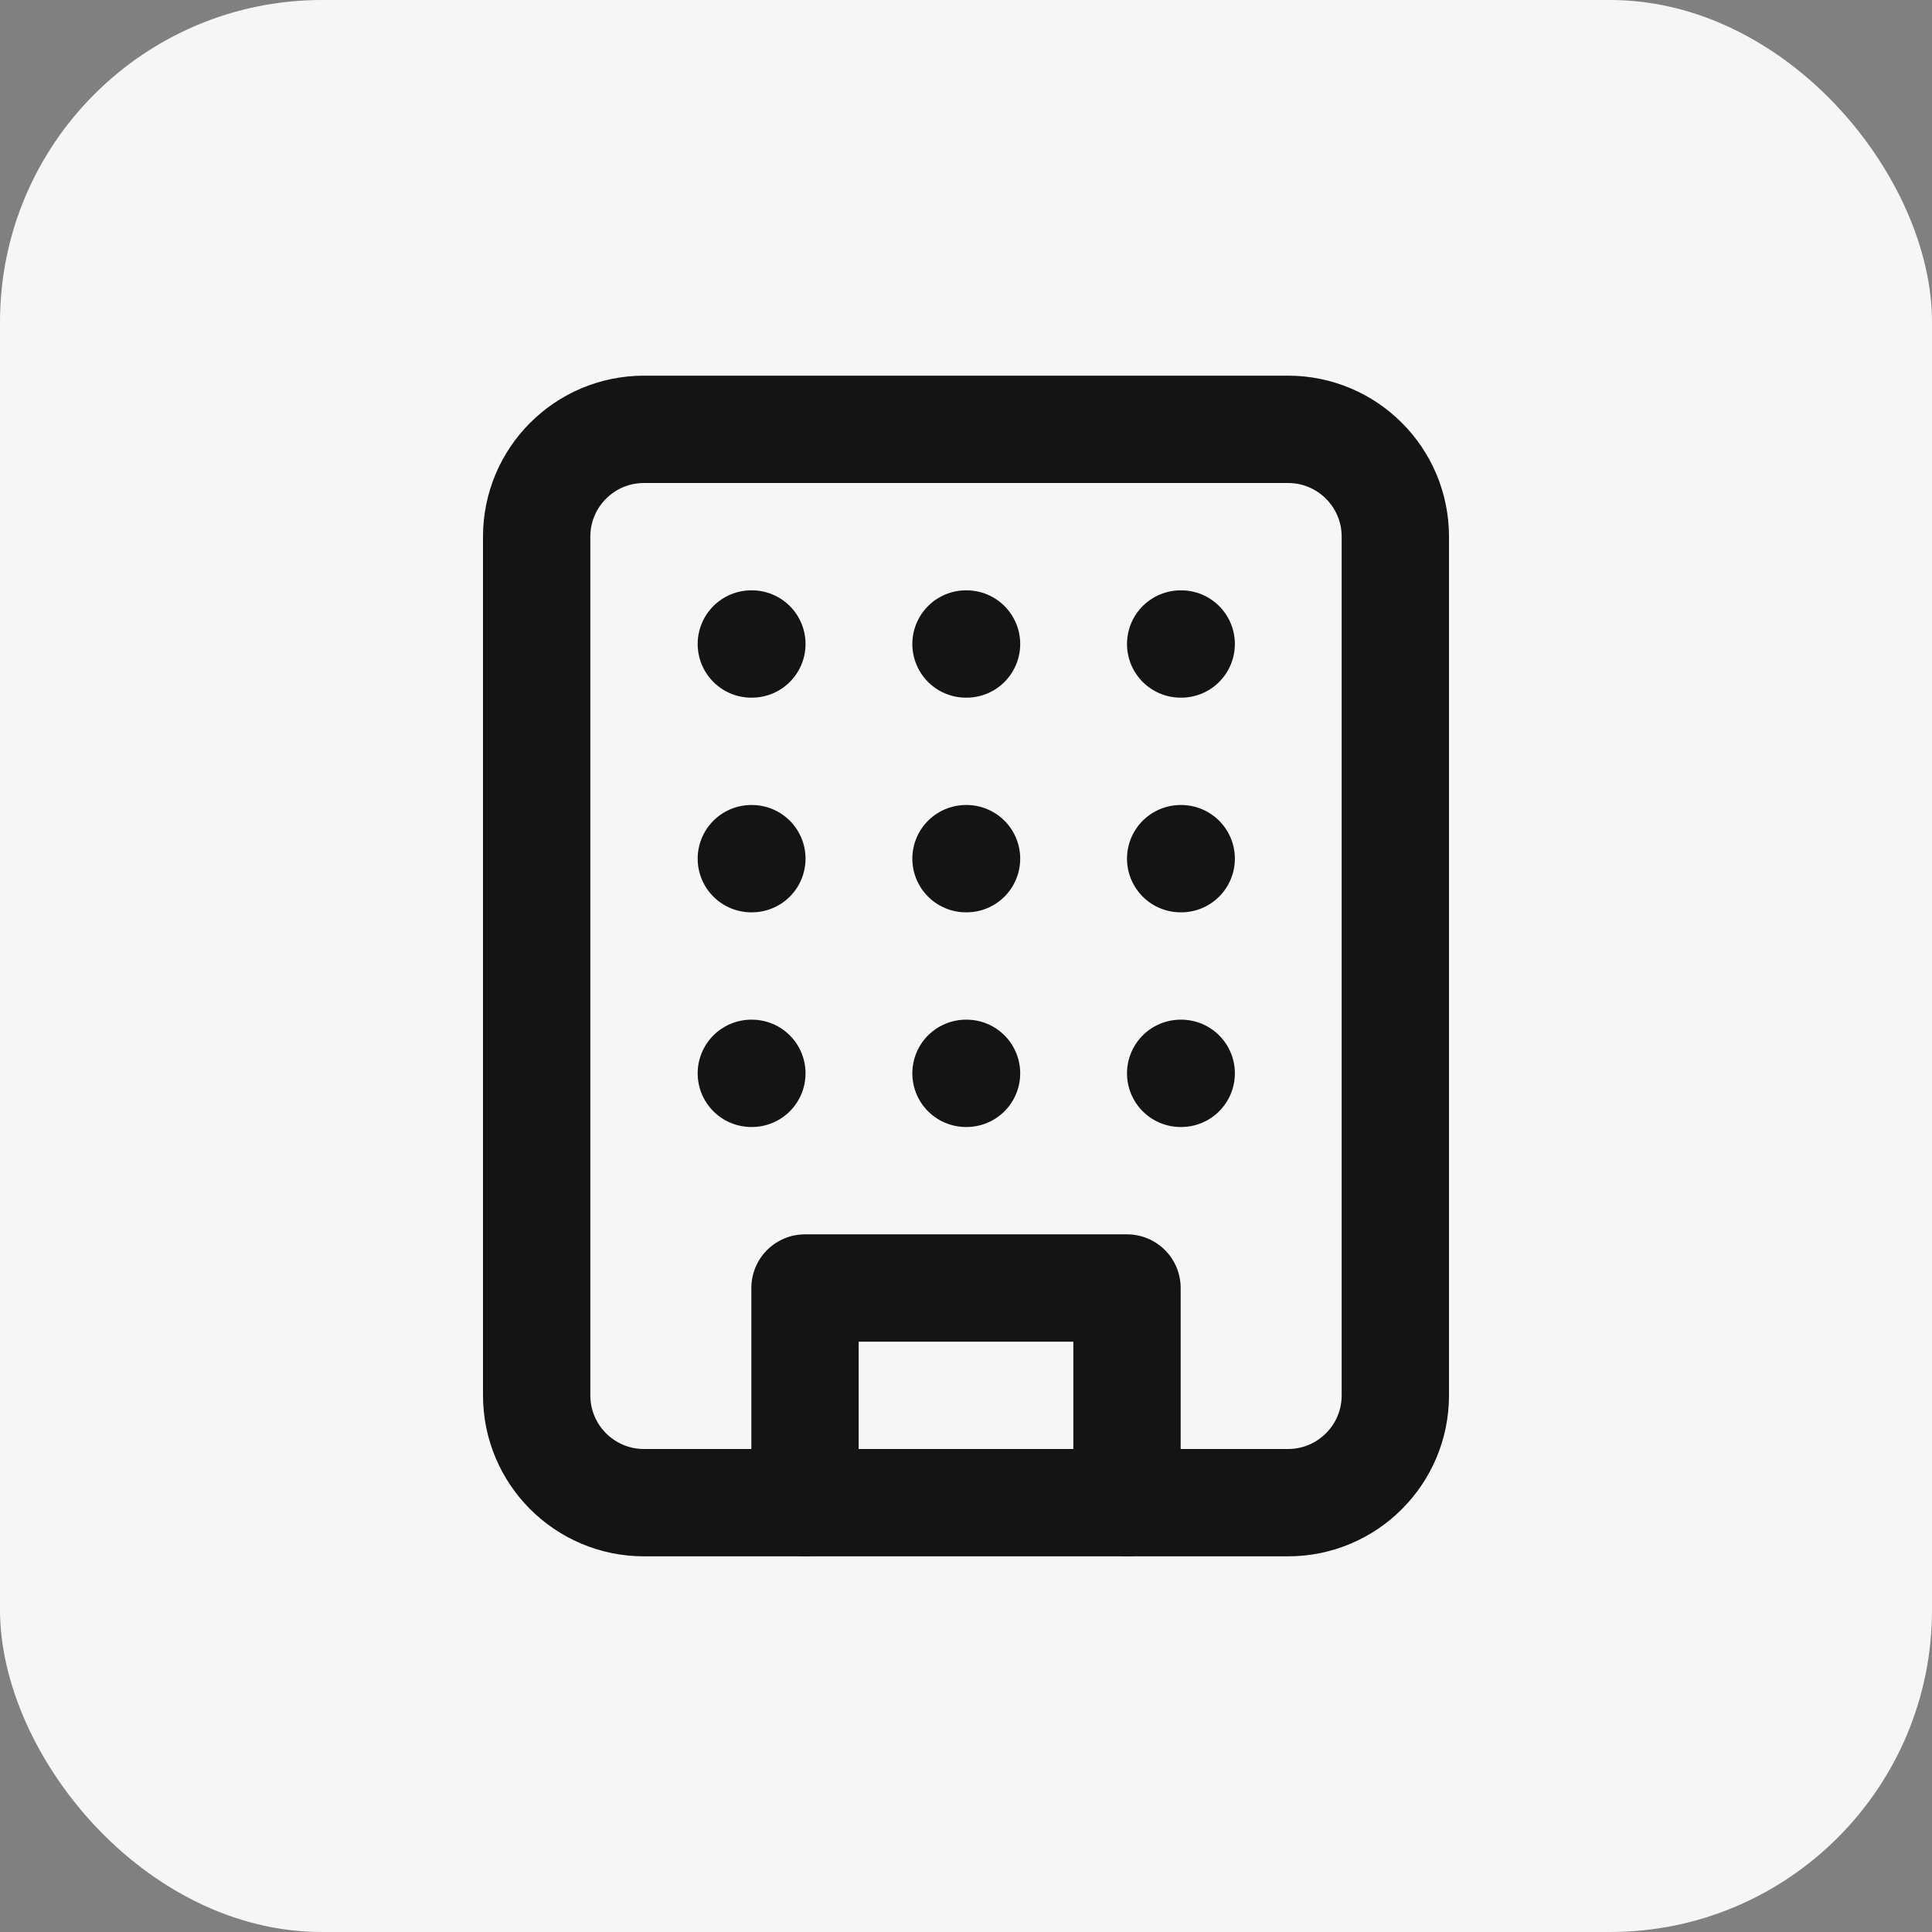 <svg width="36" height="36" viewBox="0 0 36 36" fill="none" xmlns="http://www.w3.org/2000/svg">
<rect x="0" y="0" width="36" height="36" fill="#808080" stroke="none"/>
<rect width="36" height="36" rx="6" fill="#F6F6F6"/>
<path d="M24 8H12C10.895 8 10 8.895 10 10V26C10 27.105 10.895 28 12 28H24C25.105 28 26 27.105 26 26V10C26 8.895 25.105 8 24 8Z" stroke="#141414" stroke-width="2" stroke-linecap="round" stroke-linejoin="round"/>
<path d="M15 28V24H21V28" stroke="#141414" stroke-width="2" stroke-linecap="round" stroke-linejoin="round"/>
<path d="M14 12H14.01" stroke="#141414" stroke-width="2" stroke-linecap="round" stroke-linejoin="round"/>
<path d="M22 12H22.01" stroke="#141414" stroke-width="2" stroke-linecap="round" stroke-linejoin="round"/>
<path d="M18 12H18.01" stroke="#141414" stroke-width="2" stroke-linecap="round" stroke-linejoin="round"/>
<path d="M18 16H18.01" stroke="#141414" stroke-width="2" stroke-linecap="round" stroke-linejoin="round"/>
<path d="M18 20H18.01" stroke="#141414" stroke-width="2" stroke-linecap="round" stroke-linejoin="round"/>
<path d="M22 16H22.01" stroke="#141414" stroke-width="2" stroke-linecap="round" stroke-linejoin="round"/>
<path d="M22 20H22.01" stroke="#141414" stroke-width="2" stroke-linecap="round" stroke-linejoin="round"/>
<path d="M14 16H14.01" stroke="#141414" stroke-width="2" stroke-linecap="round" stroke-linejoin="round"/>
<path d="M14 20H14.01" stroke="#141414" stroke-width="2" stroke-linecap="round" stroke-linejoin="round"/>
</svg>
